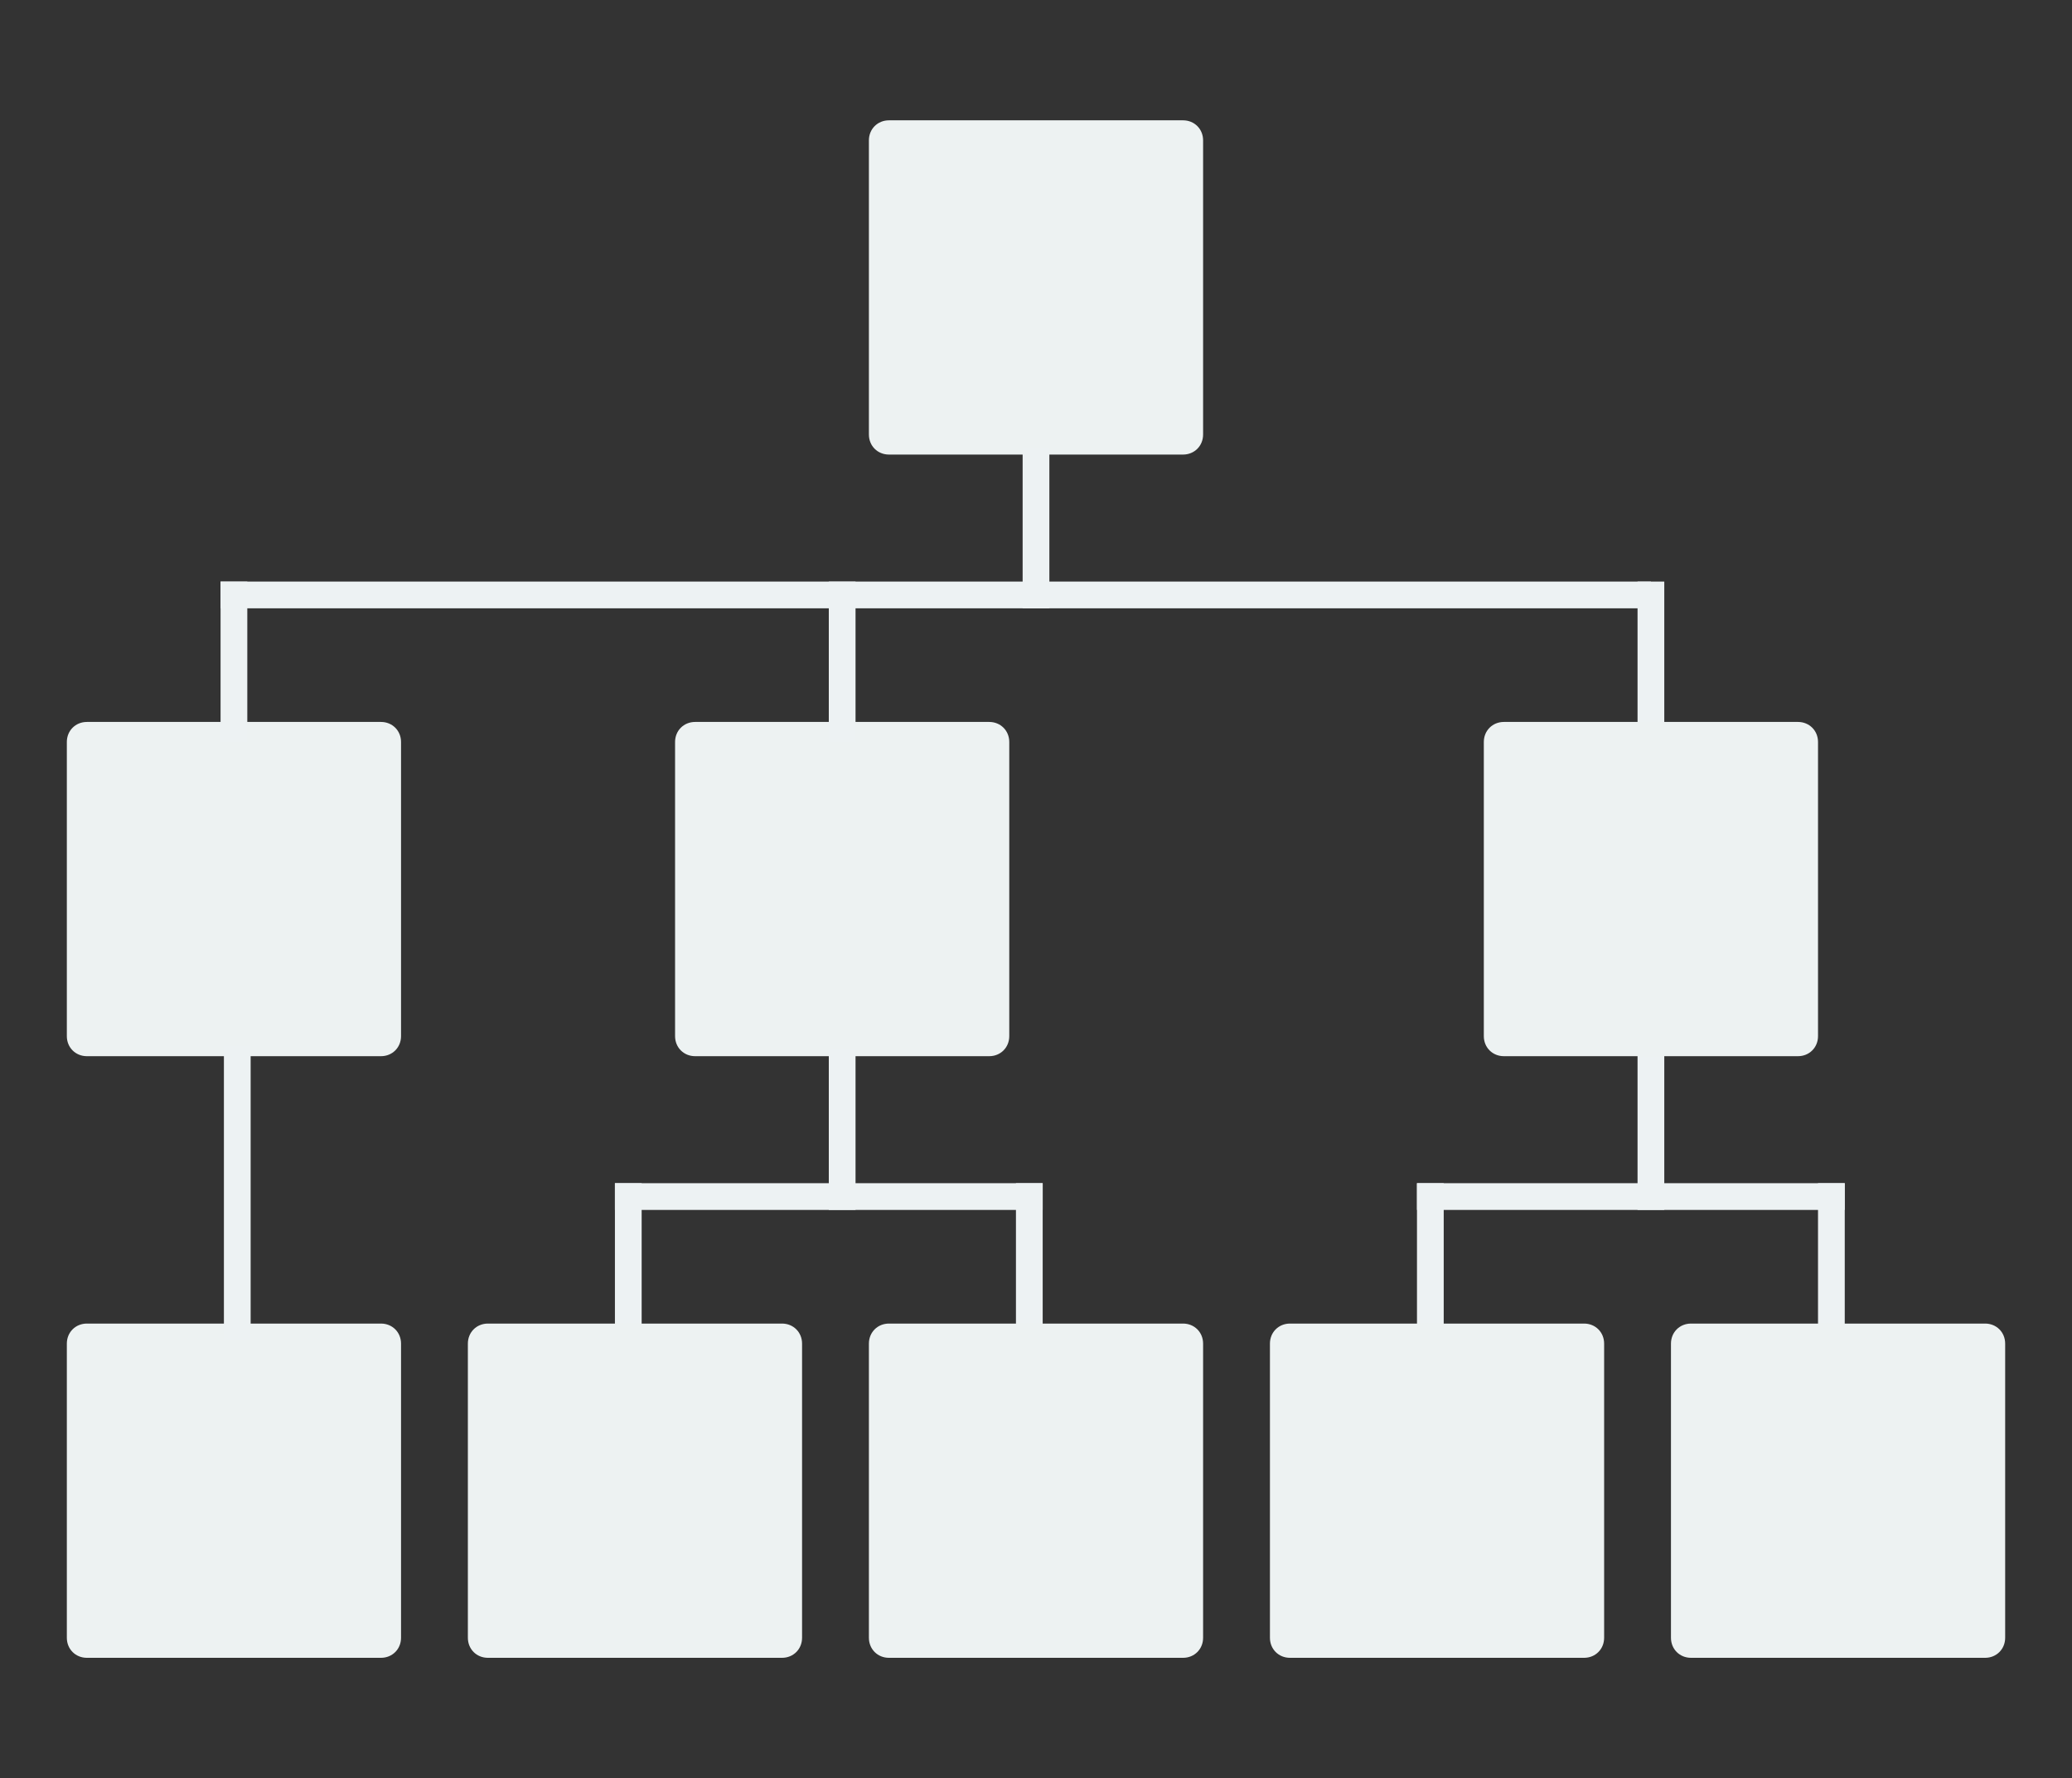 <svg id="Слой_1" xmlns="http://www.w3.org/2000/svg" viewBox="0 0 310 266"><rect x="0" y="0" width="310" height="266" fill="#333333" stroke="none"/><style>.st0{fill:#edf2f2}.st1{fill:#fff;fill-opacity:0;stroke:#edf2f3;stroke-width:4;stroke-linecap:square;stroke-miterlimit:50}</style><g transform="translate(-175 -967)"><path id="gvnca" class="st0" d="M185 1168c0-1.7 1.3-3 3-3h44c1.7 0 3 1.3 3 3v44c0 1.7-1.3 3-3 3h-44c-1.7 0-3-1.3-3-3v-44z"/></g><g transform="translate(-175 -967)"><path id="gvncb" class="st0" d="M185 1078c0-1.7 1.3-3 3-3h44c1.7 0 3 1.3 3 3v44c0 1.7-1.3 3-3 3h-44c-1.7 0-3-1.3-3-3v-44z"/></g><g transform="translate(-175 -967)"><path id="gvncc" class="st0" d="M276 1078c0-1.7 1.3-3 3-3h44c1.7 0 3 1.3 3 3v44c0 1.7-1.3 3-3 3h-44c-1.7 0-3-1.3-3-3v-44z"/></g><g transform="translate(-175 -967)"><path id="gvncd" class="st0" d="M305 988c0-1.7 1.3-3 3-3h44c1.7 0 3 1.3 3 3v44c0 1.7-1.3 3-3 3h-44c-1.7 0-3-1.3-3-3v-44z"/></g><g transform="translate(-175 -967)"><path id="gvnce" class="st1" d="M210.5 1125.5v40"/></g><g transform="translate(-175 -967)"><path id="gvncf" class="st1" d="M269 1146v20"/></g><g transform="translate(-175 -967)"><path id="gvncg" class="st1" d="M329 1146v20"/></g><g transform="translate(-175 -967)"><path id="gvnch" class="st1" d="M389 1146v20"/></g><g transform="translate(-175 -967)"><path id="gvnci" class="st1" d="M449 1146v20"/></g><g transform="translate(-175 -967)"><path id="gvncj" class="st1" d="M269 1146h60"/></g><g transform="translate(-175 -967)"><path id="gvnck" class="st1" d="M389 1146h60"/></g><g transform="translate(-175 -967)"><path id="gvncl" class="st1" d="M210 1056h210"/></g><g transform="translate(-175 -967)"><path id="gvncm" class="st1" d="M422 1056v20"/></g><g transform="translate(-175 -967)"><path id="gvncn" class="st1" d="M301 1056v20"/></g><g transform="translate(-175 -967)"><path id="gvnco" class="st1" d="M330 1036v20"/></g><g transform="translate(-175 -967)"><path id="gvncp" class="st1" d="M301 1126v20"/></g><g transform="translate(-175 -967)"><path id="gvncq" class="st1" d="M422 1126v20"/></g><g transform="translate(-175 -967)"><path id="gvncr" class="st1" d="M210 1056v20"/></g><g transform="translate(-175 -967)"><path id="gvncs" class="st0" d="M305 1168c0-1.7 1.3-3 3-3h44c1.7 0 3 1.3 3 3v44c0 1.7-1.3 3-3 3h-44c-1.7 0-3-1.3-3-3v-44z"/></g><g transform="translate(-175 -967)"><path id="gvnct" class="st0" d="M425 1168c0-1.7 1.3-3 3-3h44c1.7 0 3 1.3 3 3v44c0 1.7-1.3 3-3 3h-44c-1.7 0-3-1.3-3-3v-44z"/></g><g transform="translate(-175 -967)"><path id="gvncu" class="st0" d="M397 1078c0-1.7 1.3-3 3-3h44c1.7 0 3 1.3 3 3v44c0 1.7-1.3 3-3 3h-44c-1.7 0-3-1.3-3-3v-44z"/></g><g transform="translate(-175 -967)"><path id="gvncv" class="st0" d="M245 1168c0-1.7 1.3-3 3-3h44c1.7 0 3 1.3 3 3v44c0 1.7-1.3 3-3 3h-44c-1.7 0-3-1.3-3-3v-44z"/></g><g transform="translate(-175 -967)"><path id="gvncw" class="st0" d="M365 1168c0-1.7 1.3-3 3-3h44c1.7 0 3 1.3 3 3v44c0 1.7-1.3 3-3 3h-44c-1.7 0-3-1.3-3-3v-44z"/></g></svg>